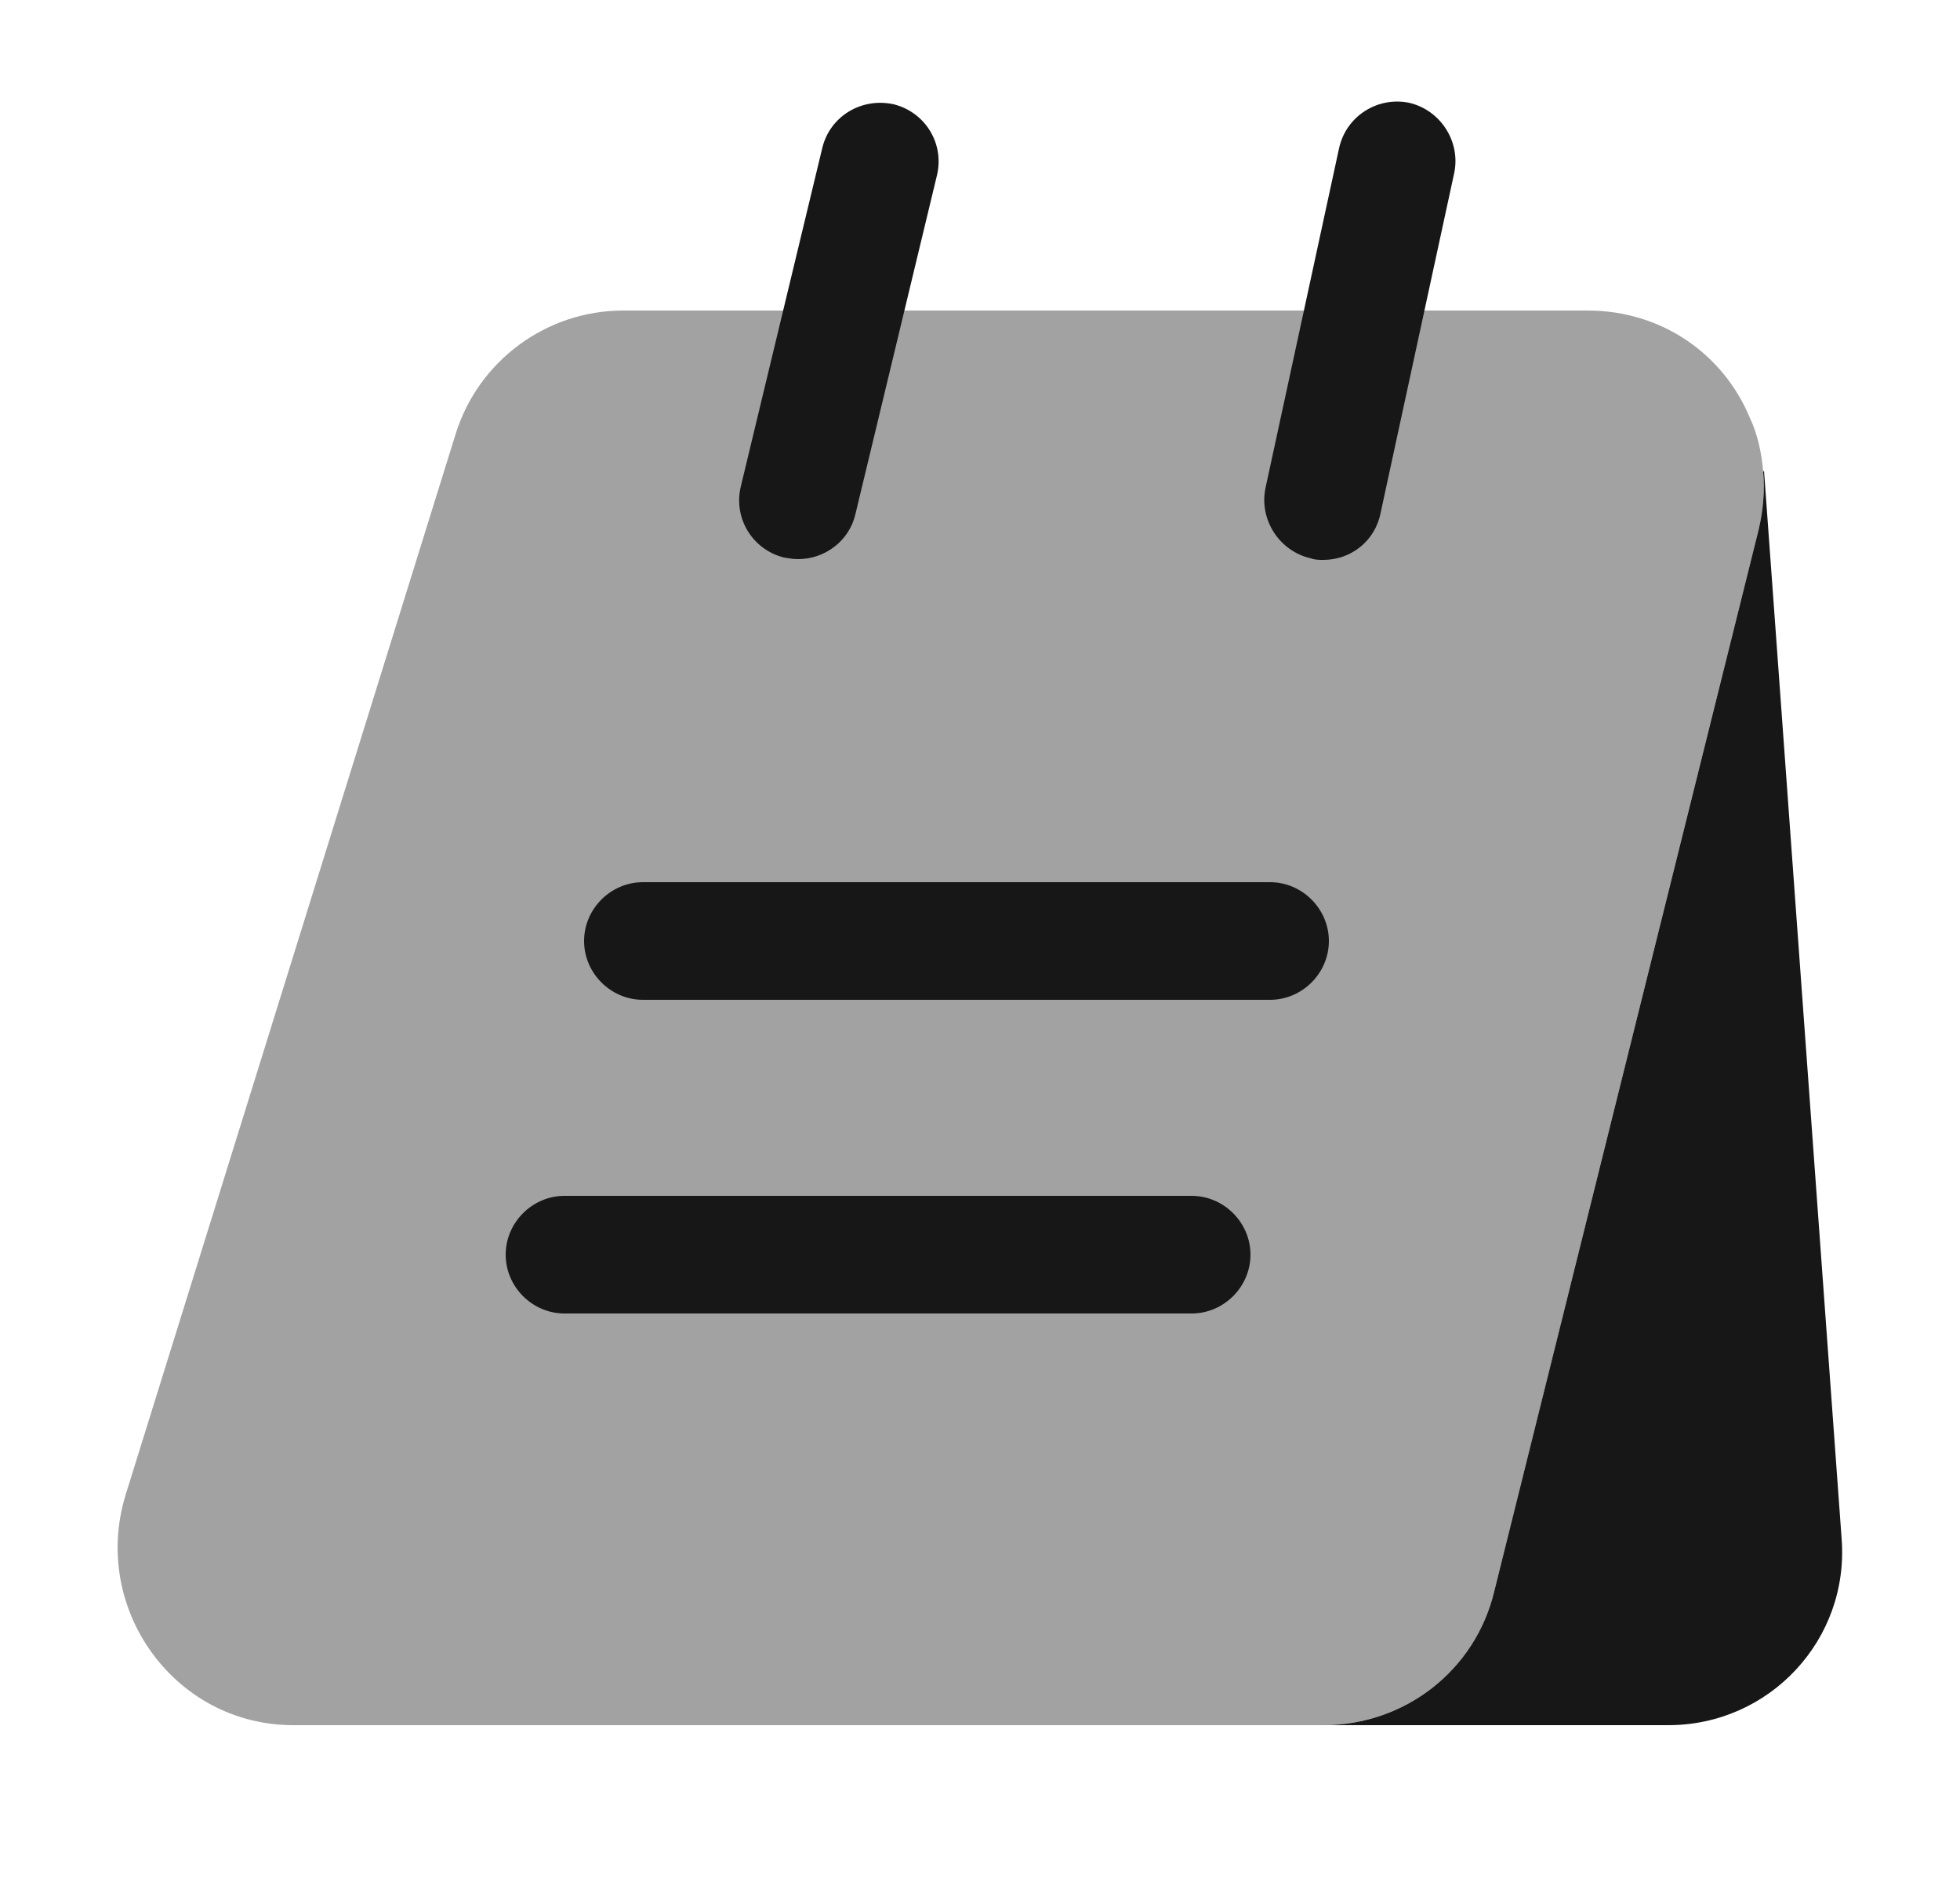 <svg width="25" height="24" viewBox="0 0 25 24" fill="none" xmlns="http://www.w3.org/2000/svg">
<path opacity="0.4" d="M22.49 6.02C22.51 6.26 22.49 6.51 22.43 6.76L19.06 20.29C18.82 21.3 17.92 22 16.88 22H3.74C2.23 22 1.16 20.52 1.6 19.07L5.81 5.54C6.1 4.6 6.97 3.96 7.95 3.96H20.25C21.21 3.96 21.99 4.53 22.32 5.33C22.42 5.54 22.47 5.78 22.49 6.02Z" fill="#171717"/>
<path d="M23.49 19.62C23.59 20.91 22.57 22 21.28 22H16.88C17.92 22 18.82 21.3 19.06 20.29L22.43 6.76C22.49 6.51 22.51 6.26 22.49 6.02L22.5 6L23.49 19.62Z" fill="#171717"/>
<path d="M10.18 7.13C10.12 7.13 10.06 7.12 10 7.11C9.6 7.01 9.35 6.61 9.45 6.2L10.49 1.88C10.59 1.48 10.99 1.24 11.4 1.33C11.8 1.43 12.05 1.83 11.95 2.24L10.91 6.56C10.83 6.9 10.52 7.13 10.18 7.13Z" fill="#171717"/>
<path d="M16.88 7.14C16.83 7.14 16.77 7.14 16.72 7.12C16.32 7.03 16.06 6.63 16.14 6.23L17.08 1.89C17.17 1.48 17.57 1.23 17.97 1.31C18.37 1.4 18.63 1.8 18.55 2.2L17.61 6.54C17.54 6.9 17.23 7.14 16.88 7.14Z" fill="#171717"/>
<path d="M16.2 12.75H8.2C7.79 12.75 7.45 12.41 7.45 12C7.45 11.59 7.79 11.25 8.2 11.25H16.2C16.61 11.25 16.95 11.59 16.95 12C16.95 12.41 16.61 12.75 16.2 12.75Z" fill="#171717"/>
<path d="M15.2 16.75H7.2C6.79 16.75 6.45 16.41 6.45 16C6.45 15.59 6.79 15.25 7.2 15.25H15.2C15.61 15.25 15.95 15.59 15.95 16C15.95 16.41 15.61 16.75 15.2 16.75Z" fill="#171717"/>
</svg>
